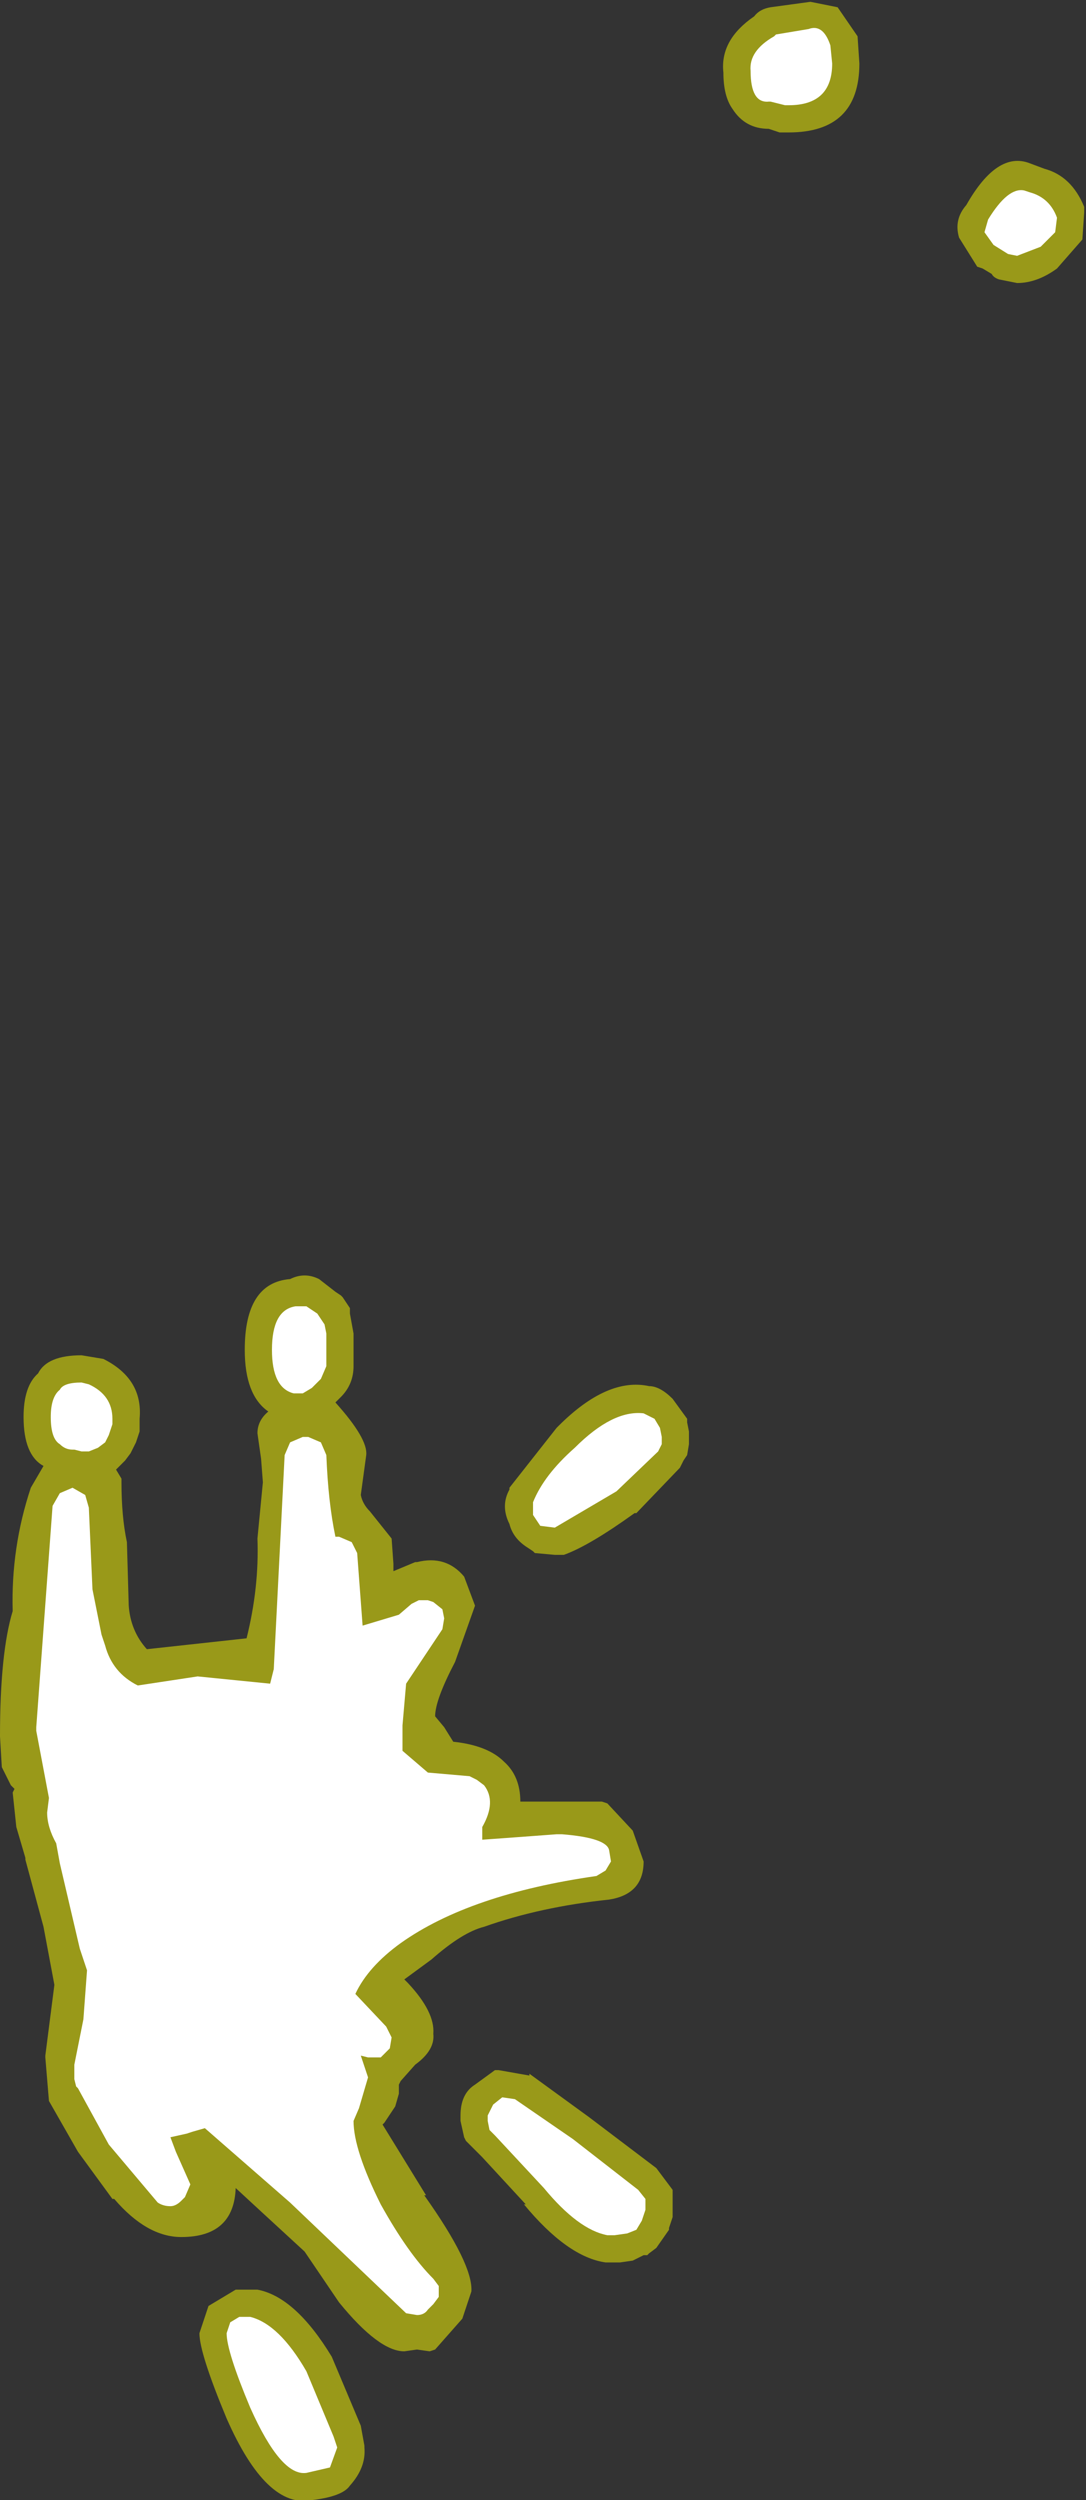 <?xml version="1.0" encoding="UTF-8" standalone="no"?>
<svg xmlns:ffdec="https://www.free-decompiler.com/flash" xmlns:xlink="http://www.w3.org/1999/xlink" ffdec:objectType="shape" height="68.9px" width="29.95px" xmlns="http://www.w3.org/2000/svg">
  <rect width="100%" height="100%" fill="#333333" stroke="none"/>
  <g transform="matrix(1.0, 0.0, 0.0, 1.0, -12.55, 71.15)">
    <path d="M42.45 -65.45 L42.45 -65.35 42.45 -65.3 42.4 -64.55 41.7 -63.75 Q41.15 -63.35 40.6 -63.35 L40.1 -63.45 Q39.95 -63.5 39.9 -63.6 L39.65 -63.75 39.5 -63.8 39.0 -64.6 Q38.85 -65.1 39.2 -65.5 40.05 -67.0 40.95 -66.65 L41.35 -66.5 Q42.1 -66.3 42.45 -65.45 M36.2 -70.15 L36.25 -69.4 Q36.25 -67.5 34.3 -67.5 L34.2 -67.5 34.1 -67.5 34.05 -67.5 33.75 -67.6 Q33.1 -67.6 32.75 -68.15 32.5 -68.5 32.5 -69.15 32.4 -70.05 33.35 -70.7 33.5 -70.9 33.8 -70.95 L34.9 -71.1 35.65 -70.95 36.2 -70.15 M27.95 -31.85 Q29.3 -33.2 30.45 -32.95 30.75 -32.95 31.1 -32.6 L31.5 -32.05 31.5 -31.95 31.55 -31.7 31.55 -31.65 31.55 -31.55 31.55 -31.35 31.5 -31.05 31.4 -30.9 31.3 -30.7 30.1 -29.45 30.05 -29.45 Q28.8 -28.55 28.1 -28.3 L28.0 -28.3 27.85 -28.3 27.3 -28.35 27.25 -28.4 27.1 -28.5 Q26.7 -28.75 26.6 -29.15 26.35 -29.65 26.6 -30.1 L26.6 -30.15 27.9 -31.8 27.95 -31.85 M22.2 -35.1 L22.2 -34.95 22.3 -34.4 22.3 -33.5 Q22.3 -33.0 21.95 -32.65 L21.8 -32.5 Q22.7 -31.5 22.65 -31.05 L22.5 -29.95 Q22.55 -29.7 22.75 -29.5 L23.35 -28.75 23.4 -28.05 23.4 -27.85 24.0 -28.1 24.05 -28.1 Q24.85 -28.3 25.35 -27.7 L25.65 -26.9 25.1 -25.35 Q24.55 -24.3 24.55 -23.85 L24.8 -23.55 25.05 -23.15 Q26.0 -23.05 26.45 -22.6 26.9 -22.2 26.9 -21.5 L29.15 -21.5 29.3 -21.45 30.0 -20.7 30.3 -19.85 Q30.3 -18.95 29.35 -18.8 27.45 -18.6 25.9 -18.05 25.3 -17.9 24.45 -17.15 L23.7 -16.6 23.8 -16.5 Q24.55 -15.7 24.5 -15.1 24.55 -14.65 24.0 -14.25 L23.6 -13.8 23.55 -13.7 23.55 -13.5 23.55 -13.45 23.45 -13.1 23.15 -12.65 23.1 -12.6 24.3 -10.65 24.25 -10.65 Q25.6 -8.75 25.55 -8.0 L25.3 -7.25 24.55 -6.4 24.4 -6.35 24.05 -6.4 23.7 -6.35 Q23.0 -6.35 21.9 -7.7 L20.95 -9.1 19.7 -10.25 19.05 -10.85 Q19.0 -9.5 17.55 -9.5 16.6 -9.5 15.7 -10.55 L15.65 -10.55 14.7 -11.85 13.9 -13.25 13.8 -14.45 13.8 -14.5 14.05 -16.45 13.75 -18.05 13.25 -19.9 13.25 -19.95 13.0 -20.8 12.9 -21.75 12.95 -21.85 12.85 -21.95 12.6 -22.45 12.55 -23.3 Q12.55 -25.6 12.9 -26.75 12.85 -28.5 13.4 -30.15 L13.75 -30.75 Q13.2 -31.05 13.2 -32.1 13.2 -32.95 13.6 -33.3 13.85 -33.8 14.8 -33.8 L15.4 -33.7 Q16.5 -33.15 16.4 -32.05 L16.4 -31.9 16.4 -31.75 16.4 -31.7 16.3 -31.4 16.2 -31.2 16.15 -31.1 16.0 -30.9 15.75 -30.65 15.9 -30.4 15.9 -30.3 Q15.9 -29.35 16.05 -28.65 L16.1 -26.9 Q16.15 -26.2 16.6 -25.7 L19.35 -26.0 Q19.7 -27.4 19.65 -28.75 L19.8 -30.3 19.75 -30.95 19.65 -31.65 Q19.65 -32.0 19.95 -32.25 19.3 -32.7 19.3 -33.95 19.3 -35.8 20.55 -35.9 20.95 -36.1 21.35 -35.9 L21.8 -35.55 21.95 -35.45 22.0 -35.4 22.2 -35.1 M18.3 -7.6 L19.05 -8.05 19.65 -8.05 Q20.7 -7.85 21.7 -6.2 L22.5 -4.3 22.6 -3.75 22.6 -3.7 Q22.65 -3.15 22.2 -2.65 22.0 -2.35 21.15 -2.25 19.9 -2.0 18.8 -4.5 18.05 -6.3 18.05 -6.85 L18.3 -7.6 M25.25 -12.85 Q25.25 -13.45 25.65 -13.7 L26.2 -14.1 26.3 -14.1 27.15 -13.95 27.15 -14.0 28.8 -12.8 30.65 -11.4 31.1 -10.8 31.1 -10.7 31.1 -10.55 31.1 -10.25 31.1 -10.1 31.1 -10.05 31.0 -9.75 31.0 -9.7 30.65 -9.2 30.45 -9.05 30.4 -9.0 30.3 -9.0 30.1 -8.9 30.0 -8.85 29.65 -8.8 29.6 -8.8 29.5 -8.8 29.3 -8.8 29.25 -8.8 Q28.2 -8.95 27.0 -10.4 L27.05 -10.4 25.85 -11.7 25.4 -12.15 25.35 -12.25 25.25 -12.7 25.25 -12.85" fill="#ffff00" fill-opacity="0.502" fill-rule="evenodd" stroke="none"/>
    <path d="M41.25 -64.35 L40.6 -64.1 40.35 -64.15 39.95 -64.4 39.7 -64.75 39.8 -65.1 Q40.35 -66.0 40.8 -65.9 L40.95 -65.85 Q41.5 -65.7 41.7 -65.15 L41.65 -64.75 41.25 -64.35 M35.5 -69.4 Q35.5 -68.25 34.3 -68.25 L34.2 -68.25 33.8 -68.35 33.75 -68.35 Q33.25 -68.3 33.25 -69.2 33.2 -69.75 33.9 -70.15 L33.95 -70.2 34.85 -70.35 Q35.25 -70.5 35.45 -69.9 L35.5 -69.4 M30.3 -32.2 L30.6 -32.05 30.75 -31.8 30.8 -31.55 30.8 -31.35 30.7 -31.15 29.55 -30.05 27.85 -29.05 27.45 -29.1 27.25 -29.4 27.25 -29.75 Q27.55 -30.5 28.4 -31.25 29.45 -32.3 30.3 -32.2 M21.0 -35.15 L21.3 -34.95 21.5 -34.65 21.55 -34.4 21.55 -33.5 21.4 -33.15 21.15 -32.9 20.9 -32.75 20.65 -32.75 Q20.05 -32.9 20.05 -33.95 20.05 -35.05 20.7 -35.15 L21.0 -35.15 M21.4 -31.4 L21.55 -31.05 Q21.6 -29.75 21.8 -28.8 L21.9 -28.8 22.25 -28.65 22.4 -28.35 22.55 -26.35 23.55 -26.65 23.9 -26.95 24.1 -27.05 24.35 -27.05 24.5 -27.0 24.75 -26.8 24.8 -26.55 24.75 -26.25 23.75 -24.75 23.65 -23.6 23.65 -22.9 24.35 -22.3 25.5 -22.2 25.7 -22.1 25.9 -21.95 Q26.25 -21.5 25.85 -20.8 L25.85 -20.45 26.55 -20.5 27.9 -20.6 28.05 -20.6 Q29.3 -20.5 29.35 -20.15 L29.4 -19.85 29.25 -19.6 29.0 -19.45 Q25.5 -18.95 23.6 -17.6 22.7 -16.95 22.35 -16.2 L23.2 -15.3 23.35 -15.0 23.3 -14.7 23.05 -14.45 22.7 -14.45 22.5 -14.5 22.7 -13.9 22.45 -13.05 22.3 -12.7 Q22.3 -11.9 23.05 -10.4 23.8 -9.05 24.5 -8.35 L24.65 -8.15 24.65 -7.85 24.5 -7.65 24.35 -7.5 Q24.25 -7.35 24.05 -7.35 L23.75 -7.4 20.55 -10.45 18.2 -12.5 17.85 -12.4 17.7 -12.35 17.25 -12.25 17.4 -11.85 17.8 -10.95 17.65 -10.6 17.55 -10.5 Q17.4 -10.35 17.25 -10.35 17.05 -10.35 16.9 -10.45 L15.55 -12.05 14.7 -13.6 14.65 -13.65 14.6 -13.85 14.6 -14.25 14.85 -15.5 14.95 -16.85 14.75 -17.45 14.2 -19.8 14.1 -20.35 Q13.85 -20.8 13.85 -21.2 L13.9 -21.6 13.55 -23.45 13.55 -23.55 14.0 -29.65 14.2 -30.0 14.55 -30.15 14.9 -29.95 15.0 -29.6 15.1 -27.35 15.35 -26.1 15.45 -25.8 Q15.65 -25.05 16.35 -24.7 L18.0 -24.95 20.0 -24.75 20.1 -25.15 20.4 -31.05 20.55 -31.4 20.9 -31.55 21.05 -31.55 21.4 -31.4 M15.25 -31.25 L15.0 -31.15 14.8 -31.15 14.6 -31.2 14.55 -31.2 Q14.35 -31.2 14.2 -31.35 13.95 -31.5 13.95 -32.1 13.95 -32.65 14.2 -32.85 14.3 -33.05 14.8 -33.05 L15.0 -33.0 Q15.65 -32.7 15.65 -32.05 L15.65 -31.9 15.55 -31.6 15.45 -31.4 15.25 -31.25 M19.45 -7.3 Q20.25 -7.1 21.0 -5.8 L21.75 -4.0 21.85 -3.7 21.65 -3.15 21.0 -3.0 Q20.3 -2.9 19.45 -4.8 18.8 -6.35 18.8 -6.85 L18.9 -7.15 19.15 -7.3 19.45 -7.3 M26.0 -12.85 L26.15 -13.15 26.4 -13.35 26.75 -13.3 28.35 -12.2 30.15 -10.8 30.35 -10.55 30.35 -10.25 30.25 -9.95 30.1 -9.7 29.85 -9.6 29.5 -9.55 29.3 -9.55 Q28.5 -9.7 27.55 -10.85 L26.2 -12.3 26.05 -12.45 26.0 -12.7 26.0 -12.85" fill="#ffffff" fill-rule="evenodd" stroke="none"/>
  </g>
</svg>

